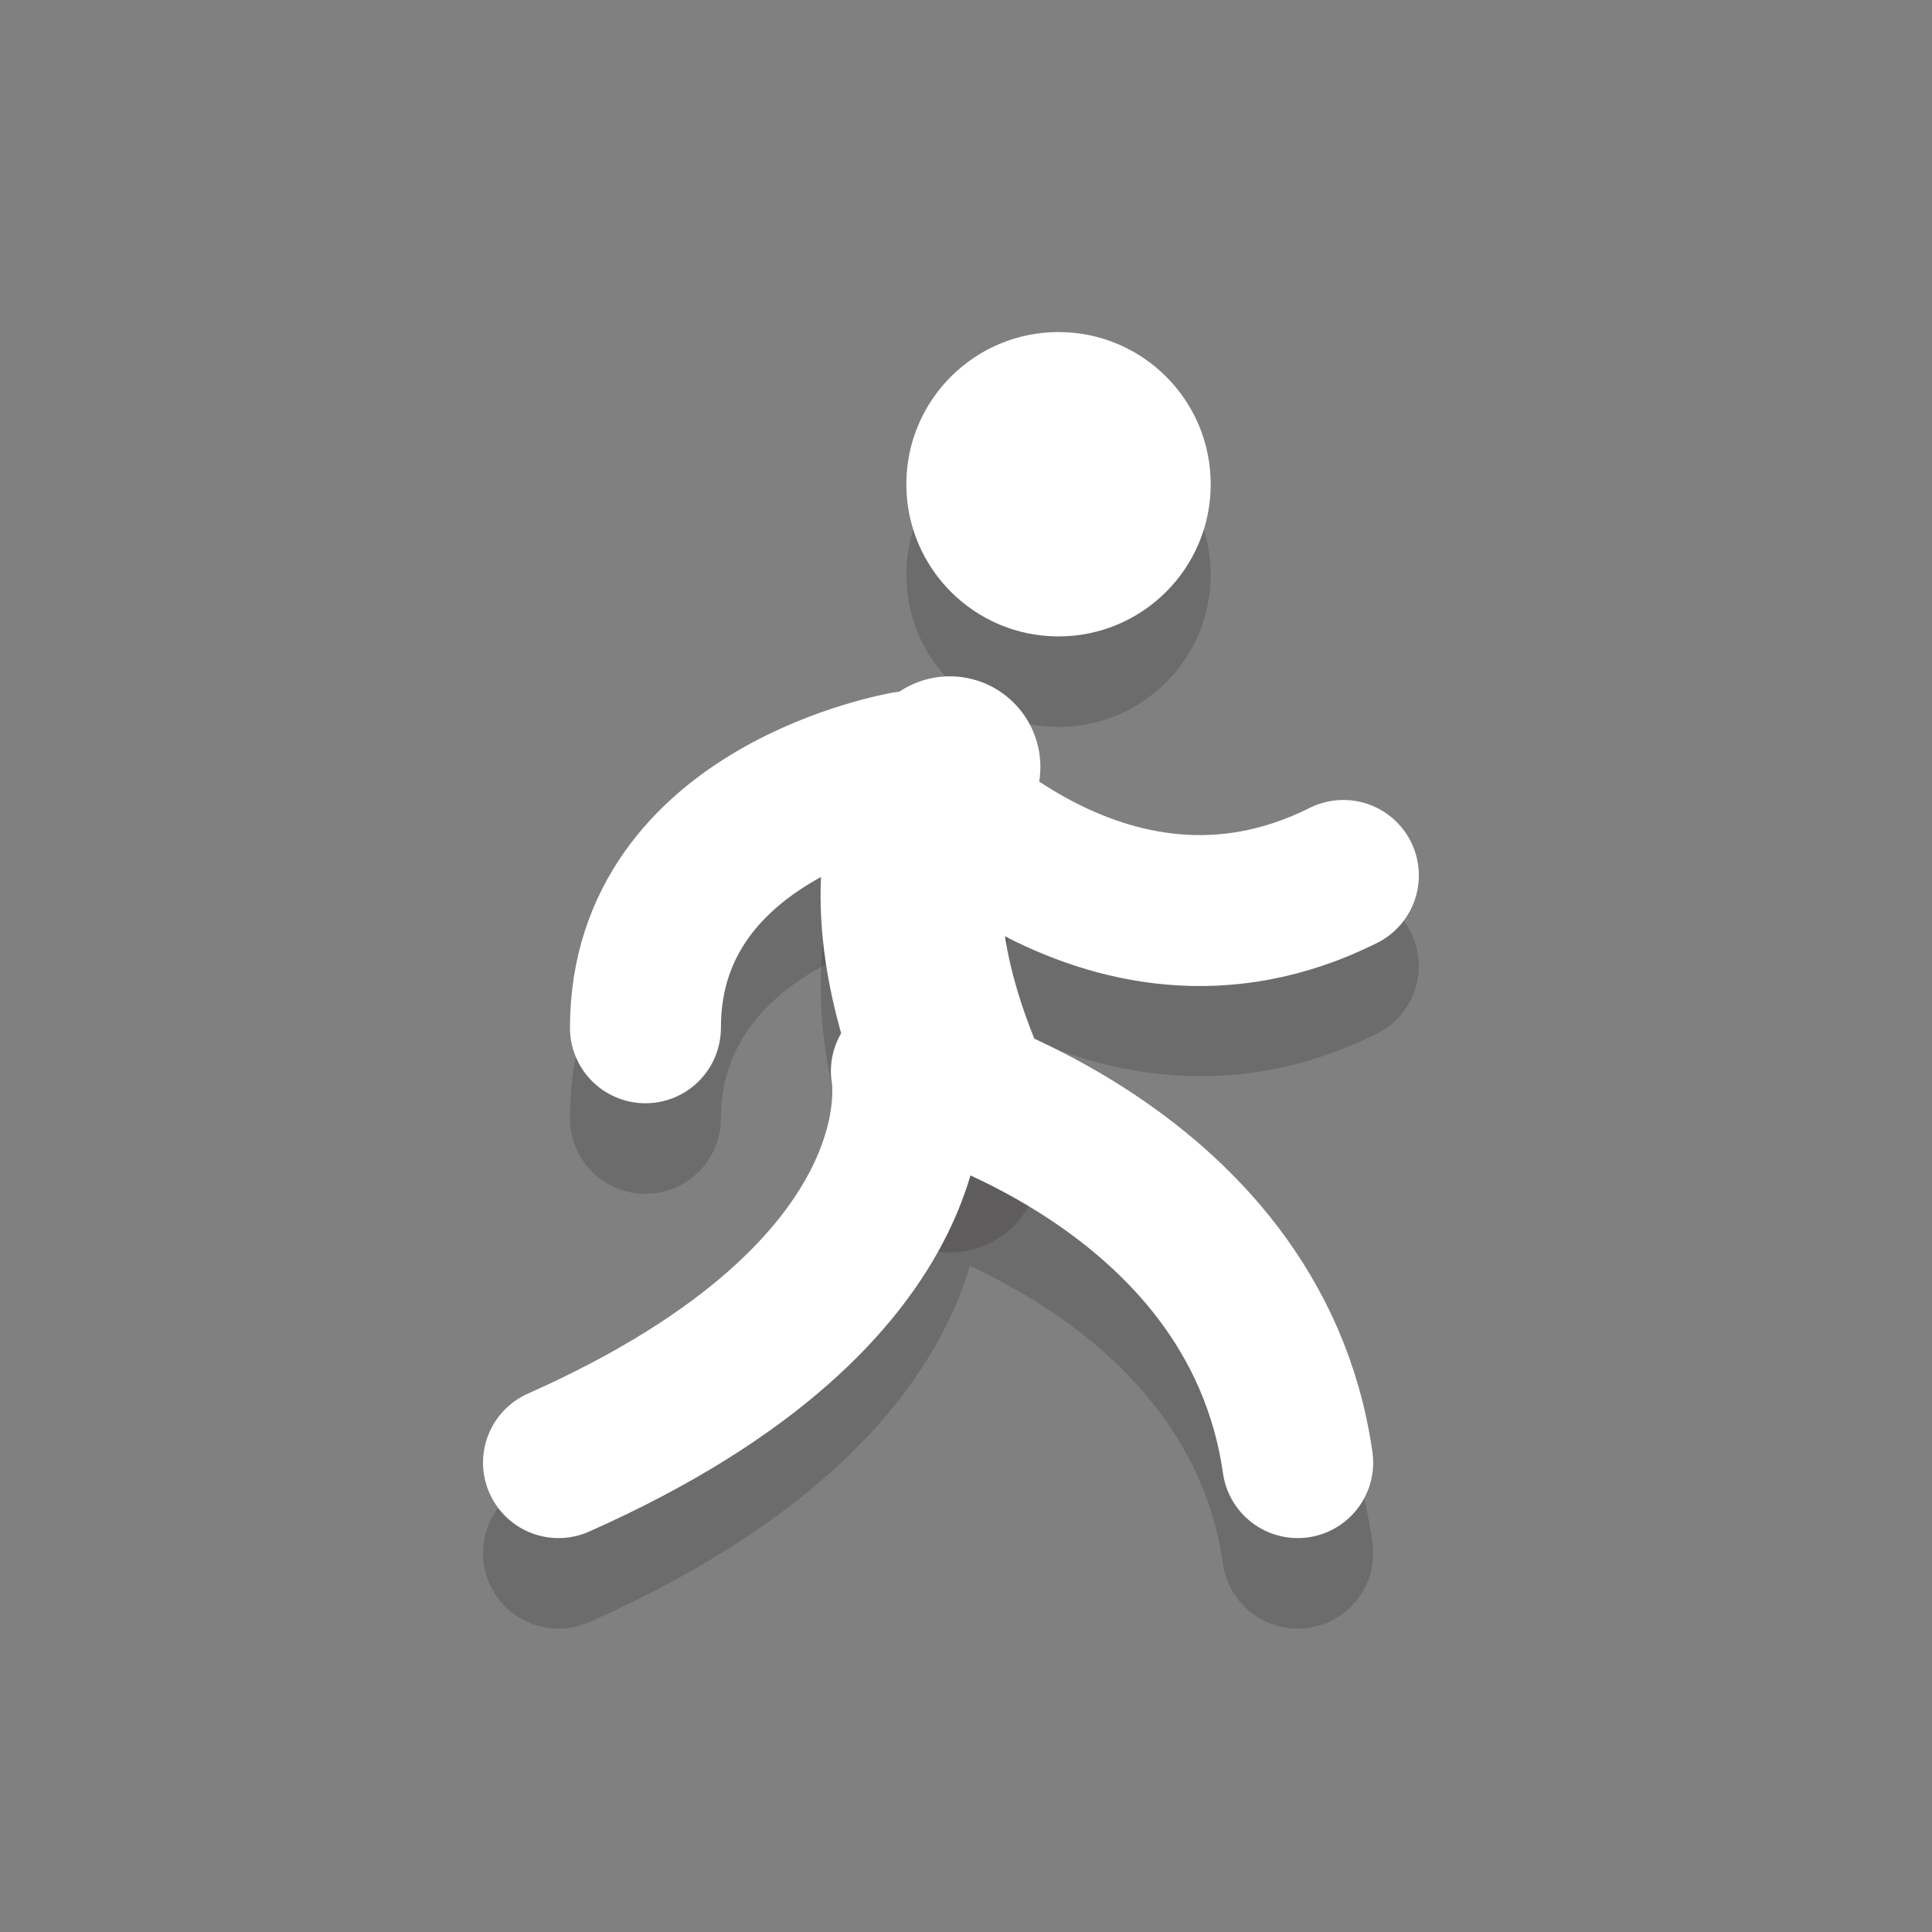 <?xml version="1.0" encoding="UTF-8" standalone="no"?>
<svg
   xmlns:dc="http://purl.org/dc/elements/1.1/"
   xmlns:cc="http://creativecommons.org/ns#"
   xmlns:rdf="http://www.w3.org/1999/02/22-rdf-syntax-ns#"
   xmlns:svg="http://www.w3.org/2000/svg"
   xmlns="http://www.w3.org/2000/svg"
   xmlns:sodipodi="http://sodipodi.sourceforge.net/DTD/sodipodi-0.dtd"
   xmlns:inkscape="http://www.inkscape.org/namespaces/inkscape"
   enable-background="new 0 0 64 64"
   height="64px"
   id="Layer_1"
   version="1.1"
   viewBox="0 0 64 64"
   width="64px"
   xml:space="preserve"
   inkscape:version="0.91 r13725"
   sodipodi:docname="if_running_1054988.svg"><rect x="0" y="0" width="64" height="64" fill="#808080" stroke="none"/><defs
     id="defs31" /><sodipodi:namedview
     pagecolor="#ffffff"
     bordercolor="#666666"
     borderopacity="1"
     objecttolerance="10"
     gridtolerance="10"
     guidetolerance="10"
     inkscape:pageopacity="0"
     inkscape:pageshadow="2"
     inkscape:window-width="1536"
     inkscape:window-height="801"
     id="namedview29"
     showgrid="false"
     inkscape:zoom="3.6875"
     inkscape:cx="-18.033898"
     inkscape:cy="32"
     inkscape:window-x="-8"
     inkscape:window-y="-8"
     inkscape:window-maximized="1"
     inkscape:current-layer="Layer_1" /><g
     opacity="0.2"
     id="g5"><circle
       cx="35.065"
       cy="19.041"
       fill="#231F20"
       r="5.041"
       id="circle7" /></g><g
     opacity="0.2"
     id="g9"><path
       d="M18.502,53.951c-0.958,0-1.872-0.553-2.286-1.485c-0.561-1.262,0.008-2.739,1.27-3.3   C28.142,44.43,27.583,39.03,27.572,38.978c-0.168-0.84,0.106-1.708,0.727-2.299c0.62-0.592,1.5-0.825,2.332-0.616   c0.537,0.134,13.173,3.422,14.833,15.035c0.195,1.367-0.755,2.633-2.122,2.829c-1.366,0.192-2.633-0.754-2.829-2.122   c-0.782-5.473-5.359-8.465-8.387-9.868c-0.964,3.254-3.933,7.942-12.61,11.799C19.186,53.882,18.841,53.951,18.502,53.951z"
       fill="#231F20"
       id="path11" /></g><g
     opacity="0.2"
     id="g13"><path
       d="M21.381,39.547c-1.381,0-2.5-1.119-2.5-2.5c0-7.372,7.02-10.49,10.731-11.108   c0.868-0.147,1.744,0.176,2.313,0.844c0.209,0.241,5.341,6.039,11.456,2.982c1.236-0.619,2.737-0.117,3.354,1.118   c0.618,1.235,0.117,2.737-1.118,3.354c-6.816,3.409-13.157-0.041-16.389-3.058c-1.896,0.597-5.348,2.188-5.348,5.869   C23.881,38.428,22.762,39.547,21.381,39.547z"
       fill="#231F20"
       id="path15" /></g><g
     opacity="0.2"
     id="g17"><path
       d="M31.465,41.488c-1.191,0-2.317-0.714-2.787-1.887c-3.514-8.785,0.226-12.88,0.665-13.318l4.242,4.242   c0,0,0.049-0.038,0.118-0.127c-0.015,0.019-1.453,1.978,0.546,6.975c0.615,1.539-0.133,3.284-1.671,3.9   C32.214,41.419,31.836,41.488,31.465,41.488z"
       fill="#231F20"
       id="path19" /></g><circle
     cx="35.065"
     cy="16.041"
     fill="#FFFFFF"
     r="5.041"
     id="circle21" /><path
     d="  M18.501,48.451c12.964-5.762,11.523-12.964,11.523-12.964s11.523,2.881,12.964,12.964"
     fill="none"
     stroke="#FFFFFF"
     stroke-linecap="round"
     stroke-linejoin="round"
     stroke-miterlimit="10"
     stroke-width="5"
     id="path23" /><path
     d="  M44.501,29c-8,4-14.477-3.596-14.477-3.596s-8.642,1.44-8.643,8.643"
     fill="none"
     stroke="#FFFFFF"
     stroke-linecap="round"
     stroke-linejoin="round"
     stroke-miterlimit="10"
     stroke-width="5"
     id="path25" /><path
     d="  M31.464,25.404c0,0-2.881,2.881,0,10.083"
     fill="none"
     stroke="#FFFFFF"
     stroke-linecap="round"
     stroke-linejoin="round"
     stroke-miterlimit="10"
     stroke-width="6"
     id="path27" /></svg>